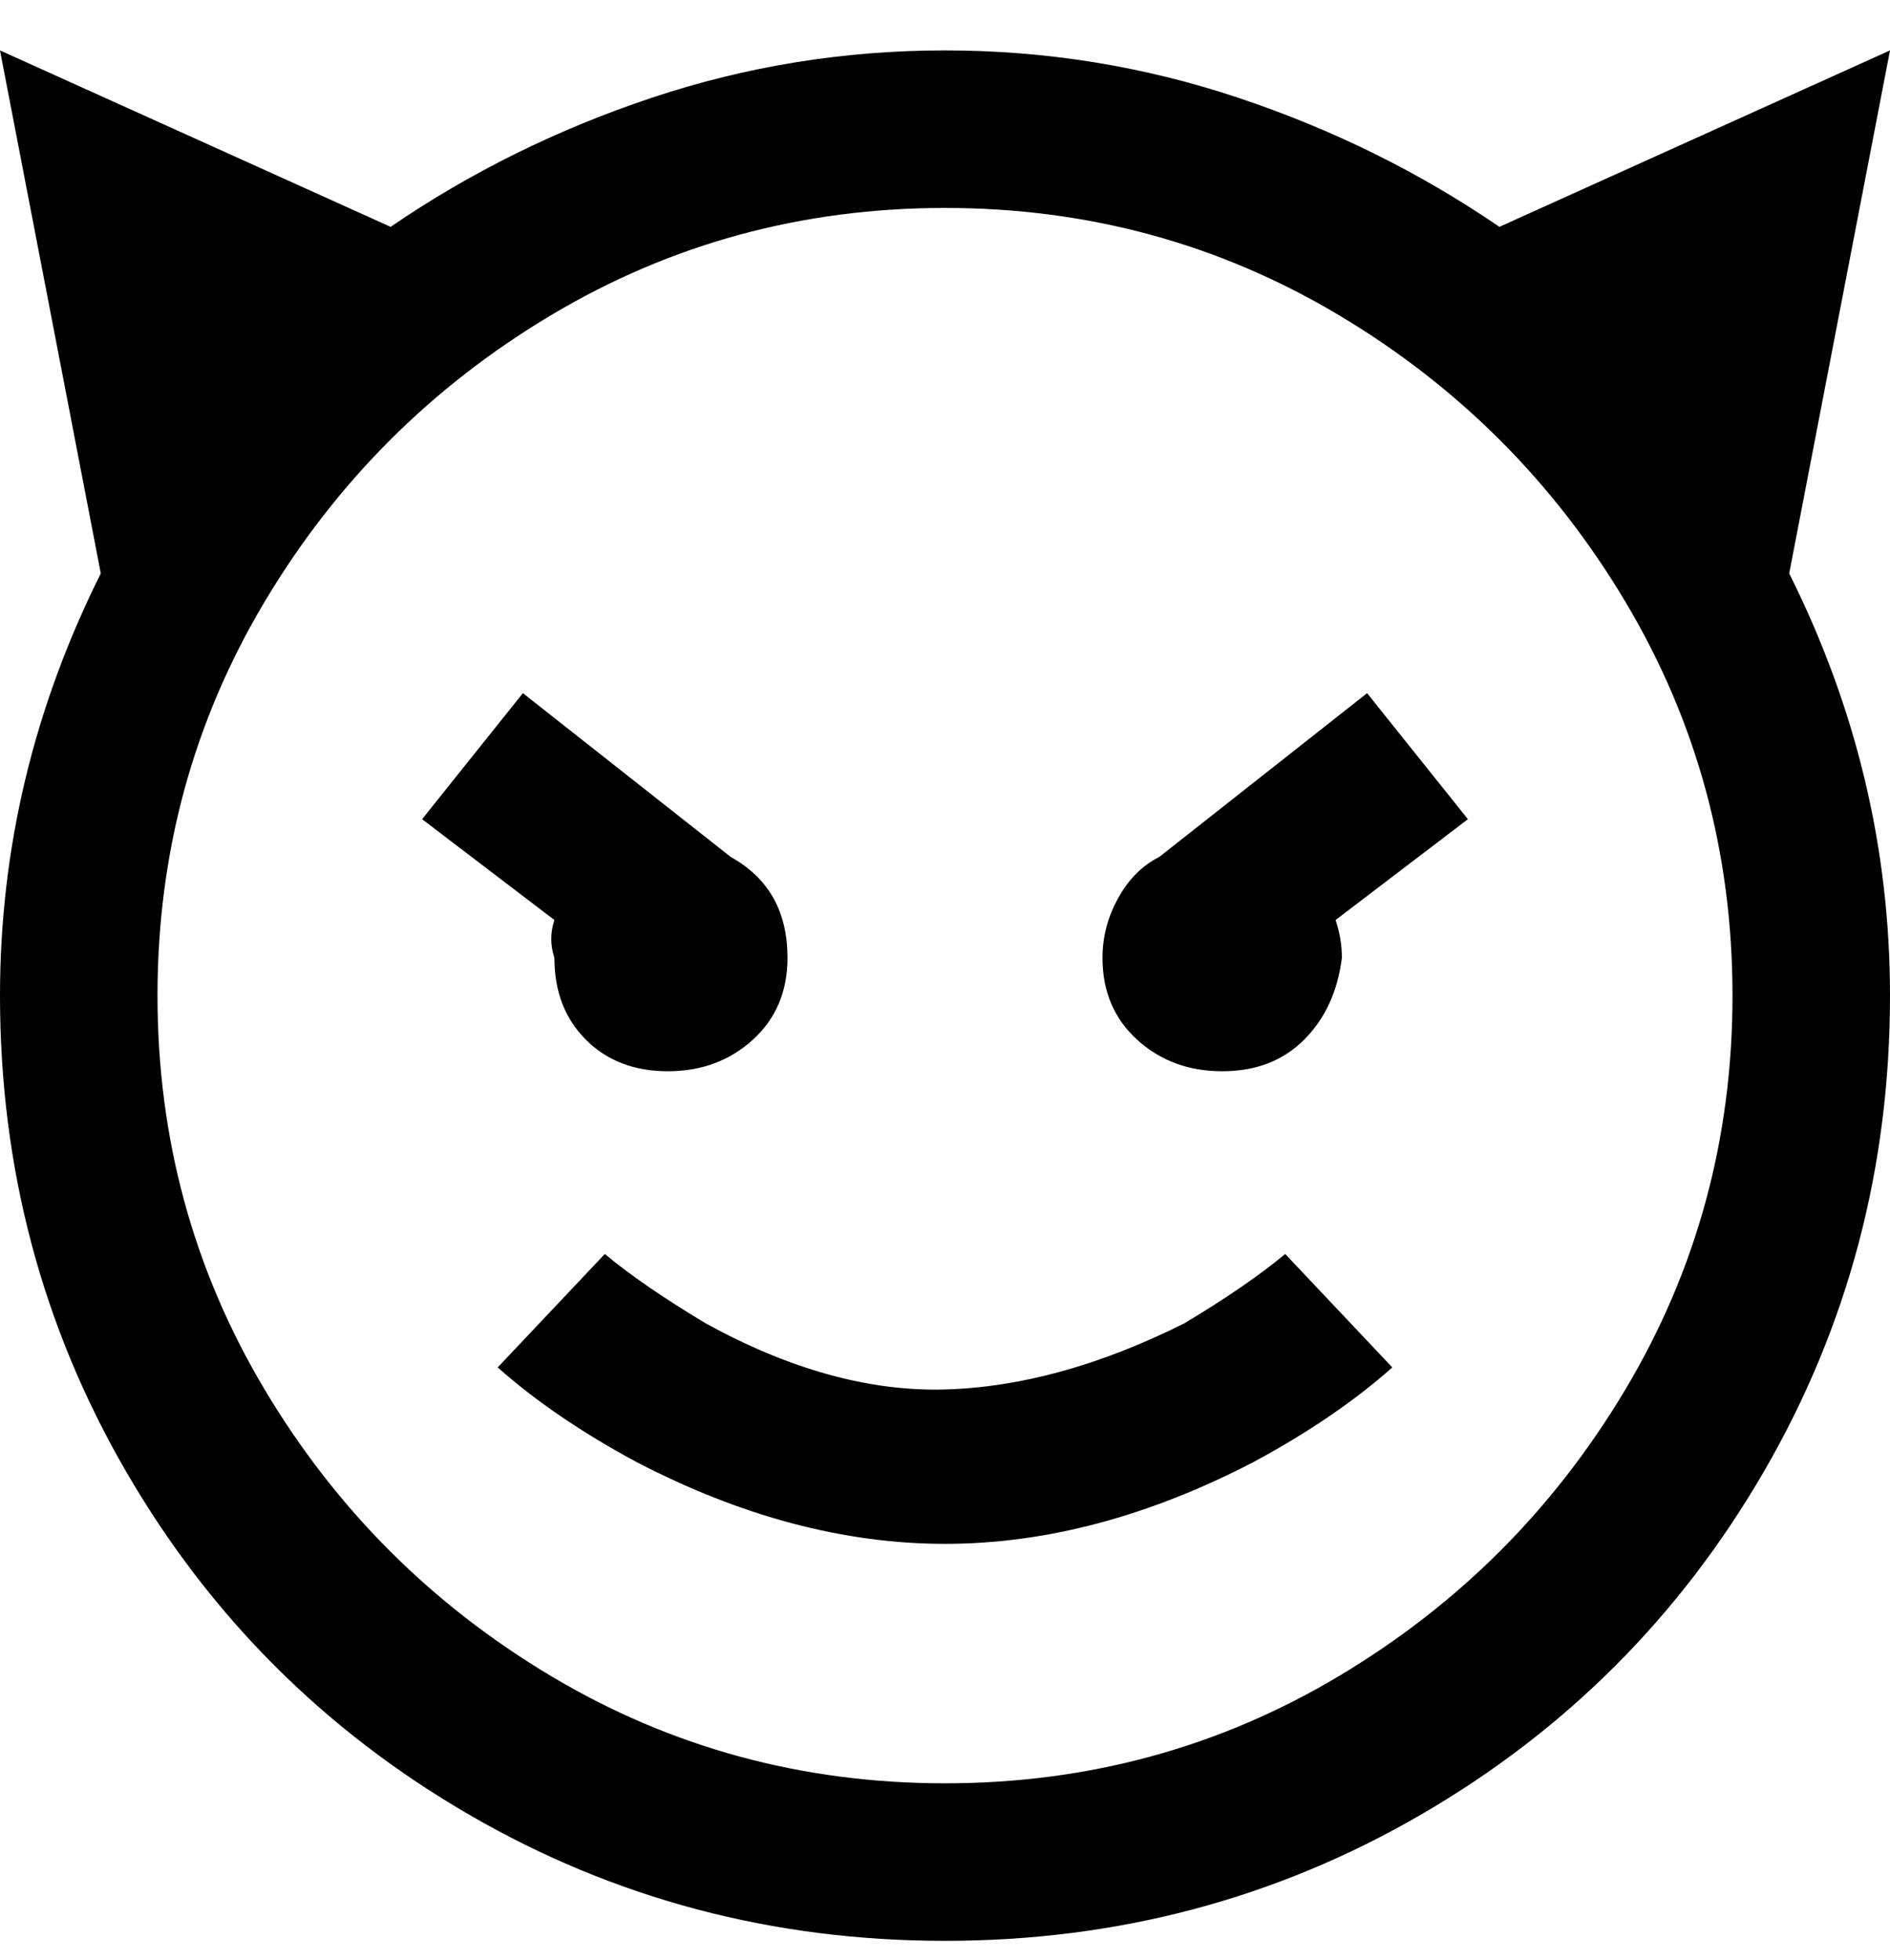 <svg viewBox="0 0 300 311" xmlns="http://www.w3.org/2000/svg"><path d="M204 199l17 18q-9 8-22 15-25 13-49 13t-49-13q-13-7-22-15l17-18q6 5 16 11 20 11 38 10.5t38-10.5q10-6 16-11zm-20-63q-4 2-6.5 6.5T175 152q0 8 5.5 13t13.5 5q8 0 13-5t6-13q0-3-1-6l21-16-16-20-33 26zm100-45q16 32 16 67 0 41-20 75.5T225.5 288Q191 308 150 308t-75.5-20Q40 268 20 233.5T0 158q0-35 16-67L0 8l62 28q19-13 41.5-20.5T150 8q24 0 46.5 7.5T238 36l62-28-16 83zm-9 67q0-34-17-62.5T212.5 50Q184 33 150 33T87.5 50Q59 67 42 95.5T25 158q0 34 17 62.5T87.5 266q28.5 17 62.5 17t62.5-17q28.5-17 45.5-45.5t17-62.5zm-187-6q0 8 5 13t13 5q8 0 13.5-5t5.5-13q0-11-9-16l-33-26-16 20 21 16q-1 3 0 6z"/></svg>
